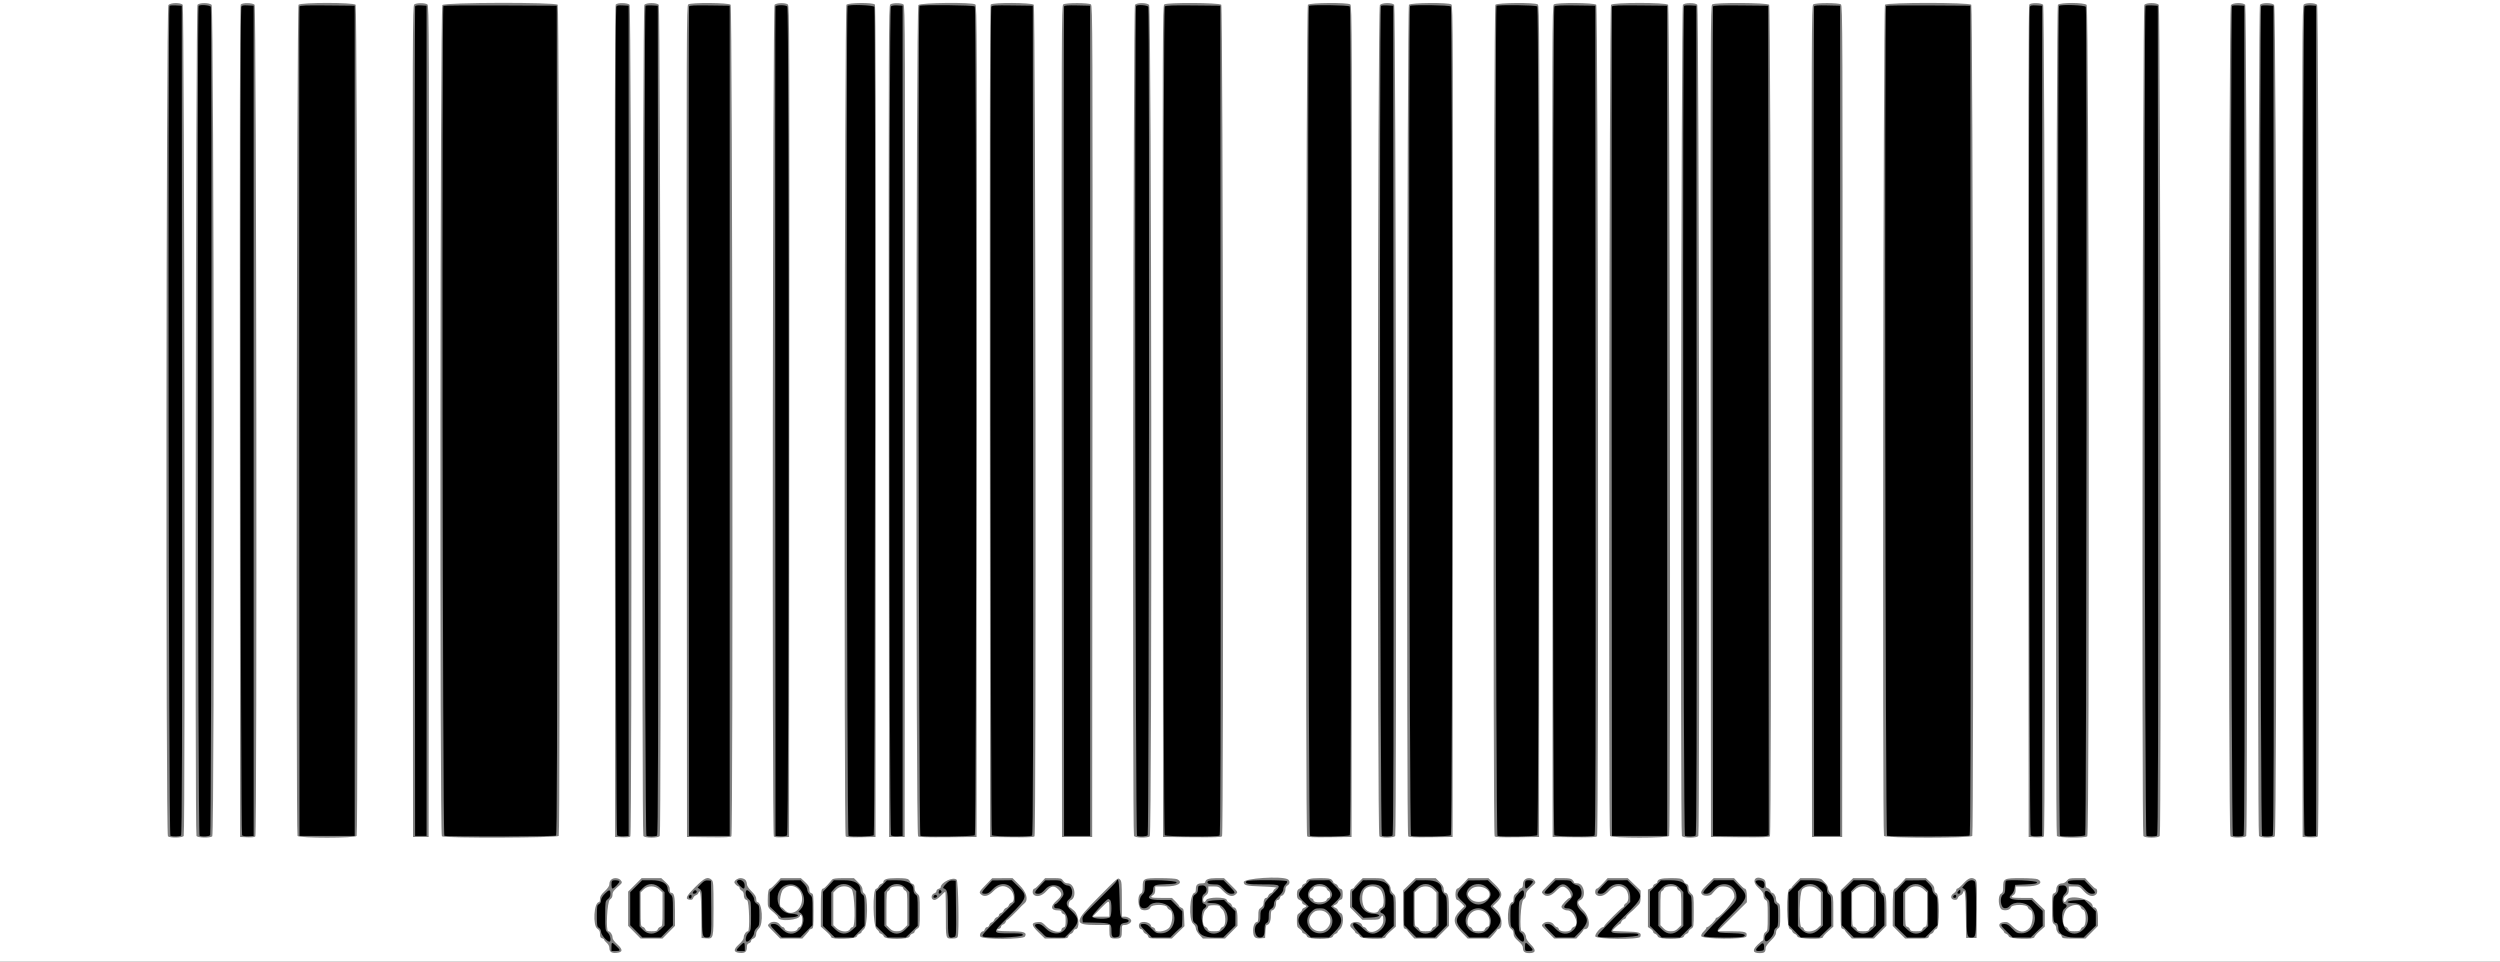 <svg id="svg" version="1.1" xmlns="http://www.w3.org/2000/svg" xmlns:xlink="http://www.w3.org/1999/xlink" width="400" height="153.846" viewBox="0, 0, 400,153.846">
   <rect x="0" y="0" width="400" height="153.846" fill="#808080" stroke="none"/>
   <g id="svgg">
      <path id="path0" d="M0.000 76.917 L 0.000 153.833 200.000 153.833 L 400.000 153.833 400.000 76.917 L 400.000 0.000 200.000 0.000 L 0.000 0.000 0.000 76.917 M29.238 0.762 C 29.505 1.029,29.665 133.043,29.399 133.736 C 29.273 134.064,27.183 134.117,26.867 133.800 C 26.508 133.441,26.583 1.202,26.942 0.805 C 27.304 0.406,28.853 0.377,29.238 0.762 M33.862 0.776 C 34.246 1.124,34.351 133.416,33.967 133.800 C 33.650 134.117,31.560 134.064,31.434 133.736 C 31.168 133.043,31.328 1.029,31.595 0.762 C 31.958 0.399,33.456 0.408,33.862 0.776 M40.738 0.762 C 41.029 1.053,41.148 133.342,40.858 133.800 C 40.761 133.952,40.377 134.002,39.568 133.967 L 38.417 133.917 38.375 67.434 C 38.344 18.424,38.382 0.892,38.520 0.726 C 38.790 0.401,40.404 0.427,40.738 0.762 M56.905 0.762 C 57.172 1.029,57.332 133.043,57.066 133.736 C 56.912 134.136,47.755 134.136,47.601 133.736 C 47.335 133.043,47.495 1.029,47.762 0.762 C 48.155 0.369,56.512 0.369,56.905 0.762 M68.386 0.708 C 68.651 0.904,68.666 5.042,68.626 67.417 L 68.583 133.917 67.333 133.917 L 66.083 133.917 66.041 67.417 C 66.001 5.042,66.016 0.904,66.281 0.708 C 66.646 0.439,68.020 0.439,68.386 0.708 M89.238 0.762 C 89.505 1.029,89.665 133.043,89.399 133.736 C 89.266 134.083,71.045 134.145,70.700 133.800 C 70.341 133.441,70.417 1.202,70.776 0.805 C 71.171 0.369,88.804 0.328,89.238 0.762 M100.738 0.762 C 101.029 1.053,101.148 133.342,100.858 133.800 C 100.761 133.952,100.377 134.002,99.568 133.967 L 98.417 133.917 98.375 67.434 C 98.344 18.424,98.382 0.892,98.520 0.726 C 98.790 0.401,100.404 0.427,100.738 0.762 M105.405 0.762 C 105.672 1.029,105.832 133.043,105.566 133.736 C 105.418 134.120,103.082 134.120,102.934 133.736 C 102.668 133.043,102.828 1.029,103.095 0.762 C 103.453 0.404,105.047 0.404,105.405 0.762 M116.905 0.762 C 117.194 1.051,117.315 133.341,117.027 133.795 C 116.924 133.958,116.084 133.996,113.405 133.962 L 109.917 133.917 109.874 67.417 C 109.834 5.042,109.849 0.904,110.114 0.708 C 110.574 0.370,116.560 0.417,116.905 0.762 M126.052 0.708 C 126.318 0.904,126.333 5.042,126.293 67.417 L 126.250 133.917 125.098 133.967 C 124.290 134.002,123.906 133.952,123.809 133.800 C 123.519 133.342,123.638 1.053,123.929 0.762 C 124.248 0.443,125.644 0.408,126.052 0.708 M139.980 0.726 C 140.118 0.892,140.156 18.424,140.125 67.434 L 140.083 133.917 137.763 133.963 C 136.018 133.998,135.409 133.957,135.307 133.797 C 135.018 133.341,135.139 1.051,135.429 0.762 C 135.784 0.407,139.689 0.376,139.980 0.726 M144.552 0.708 C 144.818 0.904,144.833 5.042,144.793 67.417 L 144.750 133.917 143.500 133.917 L 142.250 133.917 142.207 67.417 C 142.167 5.042,142.182 0.904,142.448 0.708 C 142.813 0.439,144.187 0.439,144.552 0.708 M156.052 0.708 C 156.318 0.904,156.333 5.042,156.293 67.417 L 156.250 133.917 151.687 133.961 C 148.460 133.992,147.057 133.950,146.895 133.816 C 146.511 133.497,146.558 1.230,146.942 0.805 C 147.293 0.418,155.540 0.331,156.052 0.708 M165.405 0.762 C 165.694 1.051,165.815 133.341,165.527 133.795 C 165.424 133.958,164.584 133.996,161.905 133.962 L 158.417 133.917 158.375 67.434 C 158.344 18.424,158.382 0.892,158.520 0.726 C 158.817 0.368,165.044 0.401,165.405 0.762 M174.552 0.708 C 174.818 0.904,174.833 5.042,174.793 67.417 L 174.750 133.917 172.333 133.917 L 169.917 133.917 169.874 67.417 C 169.834 5.042,169.849 0.904,170.114 0.708 C 170.504 0.421,174.163 0.421,174.552 0.708 M183.862 0.776 C 184.246 1.124,184.351 133.416,183.967 133.800 C 183.650 134.117,181.560 134.064,181.434 133.736 C 181.168 133.043,181.328 1.029,181.595 0.762 C 181.958 0.399,183.456 0.408,183.862 0.776 M195.405 0.762 C 195.693 1.051,195.816 133.341,195.528 133.794 C 195.424 133.958,194.352 133.995,190.739 133.961 L 186.083 133.917 186.041 67.417 C 186.001 5.042,186.016 0.904,186.281 0.708 C 186.746 0.365,195.057 0.414,195.405 0.762 M216.052 0.708 C 216.318 0.904,216.333 5.042,216.293 67.417 L 216.250 133.917 212.762 133.962 C 210.083 133.996,209.243 133.958,209.140 133.795 C 208.851 133.341,208.973 1.051,209.262 0.762 C 209.607 0.417,215.593 0.370,216.052 0.708 M223.071 0.762 C 223.339 1.029,223.498 133.043,223.232 133.736 C 223.106 134.064,221.017 134.117,220.700 133.800 C 220.341 133.441,220.417 1.202,220.776 0.805 C 221.137 0.406,222.686 0.377,223.071 0.762 M232.219 0.708 C 232.484 0.904,232.499 5.042,232.459 67.417 L 232.417 133.917 228.929 133.962 C 226.250 133.996,225.409 133.958,225.306 133.795 C 225.018 133.341,225.140 1.051,225.429 0.762 C 225.774 0.417,231.759 0.370,232.219 0.708 M246.052 0.708 C 246.318 0.904,246.333 5.042,246.293 67.417 L 246.250 133.917 242.762 133.962 C 240.083 133.996,239.243 133.958,239.140 133.795 C 238.851 133.341,238.973 1.051,239.262 0.762 C 239.607 0.417,245.593 0.370,246.052 0.708 M255.405 0.762 C 255.694 1.051,255.815 133.341,255.527 133.795 C 255.424 133.958,254.584 133.996,251.905 133.962 L 248.417 133.917 248.374 67.417 C 248.334 5.042,248.349 0.904,248.614 0.708 C 249.074 0.370,255.060 0.417,255.405 0.762 M266.905 0.762 C 267.172 1.029,267.332 133.043,267.066 133.736 C 266.912 134.136,257.755 134.136,257.601 133.736 C 257.335 133.043,257.495 1.029,257.762 0.762 C 258.155 0.369,266.512 0.369,266.905 0.762 M271.571 0.762 C 271.839 1.029,271.998 133.043,271.732 133.736 C 271.585 134.120,269.249 134.120,269.101 133.736 C 268.835 133.043,268.995 1.029,269.262 0.762 C 269.435 0.589,269.827 0.500,270.417 0.500 C 271.006 0.500,271.399 0.589,271.571 0.762 M283.071 0.762 C 283.360 1.051,283.482 133.341,283.194 133.794 C 283.090 133.958,282.018 133.995,278.405 133.961 L 273.750 133.917 273.707 67.417 C 273.667 5.042,273.682 0.904,273.948 0.708 C 274.413 0.365,282.724 0.414,283.071 0.762 M294.552 0.708 C 294.818 0.904,294.833 5.042,294.793 67.417 L 294.750 133.917 292.333 133.917 L 289.917 133.917 289.874 67.417 C 289.834 5.042,289.849 0.904,290.114 0.708 C 290.504 0.421,294.163 0.421,294.552 0.708 M315.405 0.762 C 315.672 1.029,315.832 133.043,315.566 133.736 C 315.411 134.138,301.589 134.138,301.434 133.736 C 301.168 133.043,301.328 1.029,301.595 0.762 C 301.992 0.366,315.008 0.366,315.405 0.762 M326.905 0.762 C 327.196 1.053,327.314 133.342,327.024 133.800 C 326.928 133.952,326.544 134.002,325.735 133.967 L 324.583 133.917 324.541 67.434 C 324.511 18.424,324.549 0.892,324.687 0.726 C 324.956 0.401,326.570 0.427,326.905 0.762 M333.862 0.776 C 334.246 1.124,334.351 133.416,333.967 133.800 C 333.634 134.133,329.231 134.075,329.101 133.736 C 328.835 133.043,328.995 1.029,329.262 0.762 C 329.654 0.370,333.426 0.381,333.862 0.776 M345.405 0.762 C 345.672 1.029,345.832 133.043,345.566 133.736 C 345.418 134.120,343.082 134.120,342.934 133.736 C 342.668 133.043,342.828 1.029,343.095 0.762 C 343.453 0.404,345.047 0.404,345.405 0.762 M359.238 0.762 C 359.505 1.029,359.665 133.043,359.399 133.736 C 359.273 134.064,357.183 134.117,356.867 133.800 C 356.508 133.441,356.583 1.202,356.942 0.805 C 357.304 0.406,358.853 0.377,359.238 0.762 M363.862 0.776 C 364.246 1.124,364.351 133.416,363.967 133.800 C 363.650 134.117,361.560 134.064,361.434 133.736 C 361.168 133.043,361.328 1.029,361.595 0.762 C 361.958 0.399,363.456 0.408,363.862 0.776 M370.738 0.762 C 371.029 1.053,371.148 133.342,370.858 133.800 C 370.761 133.952,370.377 134.002,369.568 133.967 L 368.417 133.917 368.374 67.417 C 368.334 5.042,368.349 0.904,368.614 0.708 C 369.022 0.408,370.419 0.443,370.738 0.762 M99.238 140.762 C 99.565 141.089,99.568 141.262,99.250 141.535 C 98.201 142.438,98.000 142.700,98.000 143.164 C 98.000 143.508,97.873 143.742,97.583 143.932 C 97.148 144.217,96.901 149.000,97.321 149.000 C 97.623 149.000,98.000 149.530,98.000 149.955 C 98.000 150.256,98.238 150.605,98.790 151.111 C 99.715 151.961,99.656 152.380,98.596 152.469 C 97.849 152.532,97.500 152.280,97.500 151.676 C 97.500 151.405,97.335 151.084,97.083 150.864 C 96.854 150.665,96.667 150.435,96.667 150.354 C 96.667 150.272,96.517 150.166,96.333 150.118 C 96.081 150.052,96.000 149.891,96.000 149.451 C 96.000 149.017,95.896 148.803,95.583 148.599 C 94.796 148.083,95.026 144.333,95.845 144.333 C 95.930 144.333,96.000 144.101,96.000 143.817 C 96.000 143.421,96.175 143.135,96.750 142.592 C 97.262 142.108,97.500 141.747,97.500 141.454 C 97.500 140.889,97.908 140.500,98.500 140.500 C 98.762 140.500,99.094 140.618,99.238 140.762 M106.486 141.135 C 107.008 141.621,107.167 141.894,107.167 142.301 C 107.167 142.594,107.236 142.833,107.321 142.833 C 107.878 142.833,108.000 143.356,108.000 145.747 L 108.000 148.138 107.001 149.152 L 106.002 150.167 104.250 150.167 L 102.498 150.167 101.499 149.152 L 100.500 148.138 100.500 145.399 L 100.500 142.660 101.580 141.580 L 102.660 140.500 104.233 140.500 L 105.805 140.500 106.486 141.135 M113.862 140.776 C 114.142 141.029,114.167 141.397,114.167 145.327 C 114.167 150.226,114.168 150.220,112.994 150.136 L 112.250 150.083 112.205 146.375 C 112.164 142.946,112.046 142.086,111.729 142.910 C 111.678 143.044,111.497 143.198,111.326 143.252 C 111.156 143.306,110.969 143.501,110.911 143.685 C 110.833 143.929,110.686 144.006,110.362 143.968 C 109.549 143.874,109.747 143.412,111.238 141.924 C 112.751 140.415,113.231 140.205,113.862 140.776 M119.238 140.762 C 119.382 140.906,119.500 141.212,119.500 141.442 C 119.500 141.715,119.760 142.120,120.250 142.610 C 120.797 143.156,121.000 143.492,121.000 143.846 C 121.000 144.114,121.070 144.333,121.155 144.333 C 121.973 144.333,122.190 147.852,121.417 148.569 C 121.188 148.781,120.999 149.134,120.997 149.352 C 120.994 149.834,120.845 150.072,120.458 150.215 C 120.298 150.274,120.167 150.433,120.167 150.567 C 120.167 150.701,120.017 150.858,119.833 150.917 C 119.588 150.994,119.500 151.169,119.500 151.574 C 119.500 152.277,119.184 152.535,118.404 152.469 C 117.344 152.380,117.285 151.961,118.210 151.111 C 118.762 150.605,119.000 150.256,119.000 149.955 C 119.000 149.530,119.377 149.000,119.679 149.000 C 120.001 149.000,119.867 144.169,119.542 144.049 C 119.144 143.902,119.006 143.666,119.003 143.131 C 119.001 142.851,118.873 142.610,118.667 142.500 C 118.483 142.402,118.333 142.212,118.333 142.077 C 118.333 141.943,118.264 141.833,118.179 141.833 C 117.984 141.833,117.500 141.358,117.500 141.167 C 117.500 140.863,118.045 140.500,118.500 140.500 C 118.762 140.500,119.094 140.618,119.238 140.762 M128.819 141.135 C 129.335 141.616,129.500 141.896,129.500 142.290 C 129.500 142.664,129.594 142.841,129.833 142.917 C 130.149 143.017,130.167 143.169,130.167 145.777 C 130.167 148.391,130.150 148.536,129.833 148.618 C 129.650 148.666,129.500 148.757,129.500 148.820 C 129.500 148.883,129.246 149.212,128.936 149.551 L 128.372 150.167 126.601 150.167 L 124.831 150.167 123.832 149.152 C 122.695 147.997,122.752 148.105,123.095 147.762 C 123.518 147.339,124.443 147.425,124.765 147.917 C 124.915 148.146,125.137 148.333,125.258 148.333 C 125.379 148.333,125.525 148.483,125.583 148.667 C 125.736 149.147,127.426 149.163,127.578 148.685 C 127.633 148.511,127.825 148.331,128.006 148.284 C 128.367 148.189,128.502 146.624,128.167 146.417 C 128.075 146.360,128.000 146.388,128.000 146.478 C 128.000 147.245,124.511 147.539,124.496 146.774 C 124.494 146.669,124.224 146.358,123.896 146.083 C 122.823 145.184,122.833 145.204,122.836 144.030 C 122.838 142.746,122.959 142.169,123.228 142.161 C 123.332 142.158,123.754 141.783,124.166 141.328 L 124.915 140.500 126.527 140.500 L 128.139 140.500 128.819 141.135 M137.314 141.186 C 137.796 141.669,138.000 142.013,138.000 142.347 C 138.000 142.651,138.120 142.886,138.333 143.000 C 138.909 143.308,138.838 148.125,138.250 148.636 C 138.021 148.835,137.833 149.068,137.833 149.154 C 137.833 149.240,137.687 149.357,137.509 149.414 C 137.330 149.471,137.137 149.663,137.081 149.842 C 136.952 150.248,133.000 150.355,133.000 149.952 C 133.000 149.835,132.625 149.406,132.167 149.000 L 131.333 148.262 131.333 145.478 C 131.333 142.641,131.389 142.169,131.726 142.163 C 131.831 142.161,132.142 141.891,132.417 141.563 C 132.692 141.235,133.016 140.861,133.137 140.733 C 133.297 140.564,133.807 140.500,134.992 140.500 L 136.627 140.500 137.314 141.186 M145.405 140.762 C 145.549 140.906,145.667 141.088,145.667 141.167 C 145.667 141.246,145.817 141.358,146.000 141.417 C 146.243 141.494,146.333 141.669,146.333 142.065 C 146.333 142.435,146.465 142.721,146.750 142.969 C 147.160 143.325,147.167 143.372,147.167 145.828 C 147.167 148.308,147.164 148.328,146.750 148.599 C 146.521 148.749,146.333 148.967,146.333 149.083 C 146.333 149.199,146.178 149.335,145.988 149.385 C 145.797 149.435,145.601 149.631,145.552 149.821 C 145.416 150.338,141.583 150.358,141.419 149.842 C 141.363 149.663,141.170 149.471,140.991 149.414 C 140.813 149.357,140.667 149.240,140.667 149.154 C 140.667 149.068,140.479 148.835,140.250 148.636 C 139.664 148.126,139.584 142.367,140.161 142.216 C 140.341 142.169,140.533 141.993,140.586 141.824 C 140.640 141.655,140.830 141.471,141.009 141.414 C 141.187 141.357,141.333 141.246,141.333 141.167 C 141.333 140.673,141.895 140.500,143.500 140.500 C 144.771 140.500,145.202 140.559,145.405 140.762 M153.071 140.762 C 153.340 141.030,153.484 149.246,153.232 149.903 C 153.159 150.093,152.907 150.167,152.333 150.167 C 151.299 150.167,151.333 150.305,151.333 146.153 C 151.333 144.236,151.296 142.667,151.250 142.667 C 151.204 142.667,150.875 142.967,150.519 143.333 C 150.163 143.700,149.722 144.000,149.537 144.000 C 148.911 144.000,148.893 143.109,149.515 142.912 C 149.690 142.856,149.833 142.696,149.833 142.556 C 149.833 142.417,149.983 142.263,150.167 142.215 C 150.350 142.167,150.500 142.070,150.500 142.000 C 150.500 141.182,152.519 140.210,153.071 140.762 M163.086 141.580 C 164.254 142.748,164.593 143.965,163.909 144.535 C 163.767 144.653,163.561 144.846,163.450 144.963 C 162.349 146.136,161.280 147.167,161.165 147.167 C 161.086 147.167,160.976 147.313,160.919 147.491 C 160.863 147.670,160.670 147.863,160.491 147.919 C 160.313 147.976,160.167 148.137,160.167 148.277 C 160.167 148.417,160.017 148.570,159.833 148.618 C 158.973 148.843,159.686 149.000,161.571 149.000 C 163.845 149.000,164.351 149.177,163.994 149.845 C 163.728 150.342,157.106 150.342,156.840 149.845 C 156.668 149.525,156.975 149.000,157.334 149.000 C 157.413 149.000,157.525 148.850,157.583 148.667 C 157.642 148.483,157.804 148.333,157.944 148.333 C 158.083 148.333,158.236 148.186,158.284 148.006 C 158.331 147.825,158.507 147.634,158.676 147.580 C 158.845 147.527,159.028 147.341,159.083 147.167 C 159.139 146.993,159.330 146.804,159.509 146.747 C 159.687 146.691,159.833 146.542,159.833 146.417 C 159.833 146.292,159.979 146.143,160.158 146.086 C 160.337 146.029,160.528 145.841,160.583 145.667 C 160.639 145.493,160.826 145.305,161.000 145.250 C 161.174 145.195,161.361 145.007,161.417 144.833 C 161.472 144.659,161.663 144.471,161.842 144.414 C 162.414 144.232,162.294 142.919,161.649 142.317 C 160.804 141.528,159.865 141.620,158.942 142.583 C 158.160 143.400,157.433 143.575,156.927 143.070 C 156.610 142.753,156.653 142.677,157.827 141.465 L 158.750 140.513 160.378 140.506 L 162.006 140.500 163.086 141.580 M170.099 140.917 C 170.283 141.198,170.524 141.333,170.841 141.333 C 171.959 141.333,172.346 143.660,171.292 144.049 C 170.998 144.157,170.856 145.167,171.134 145.167 C 171.208 145.167,171.545 145.421,171.884 145.731 C 172.671 146.452,172.817 148.667,172.077 148.667 C 171.955 148.667,171.809 148.813,171.753 148.991 C 171.696 149.170,171.507 149.361,171.333 149.417 C 171.159 149.472,170.971 149.663,170.914 149.842 C 170.820 150.138,170.649 150.167,168.993 150.167 L 167.175 150.167 166.139 149.153 C 164.965 148.004,164.951 147.625,166.076 147.531 C 166.632 147.484,166.784 147.563,167.432 148.239 C 168.229 149.071,169.833 149.402,169.833 148.734 C 169.833 148.588,169.983 148.430,170.167 148.382 C 170.452 148.307,170.500 148.154,170.500 147.325 C 170.500 146.502,170.450 146.340,170.167 146.250 C 169.983 146.192,169.833 146.037,169.833 145.905 C 169.833 145.753,169.658 145.667,169.347 145.667 C 168.090 145.667,167.986 145.046,169.082 144.078 C 169.960 143.303,170.008 142.982,169.346 142.321 C 168.658 141.632,168.209 141.694,167.422 142.585 C 166.710 143.391,165.777 143.618,165.340 143.091 C 165.118 142.824,165.254 142.167,165.532 142.167 C 165.629 142.167,166.049 141.792,166.464 141.333 L 167.220 140.500 168.523 140.500 C 169.729 140.500,169.846 140.531,170.099 140.917 M179.238 140.762 C 179.456 140.979,179.500 141.503,179.500 143.845 L 179.500 146.667 179.988 146.667 C 180.453 146.667,181.000 147.027,181.000 147.333 C 181.000 147.639,180.453 148.000,179.988 148.000 C 179.515 148.000,179.500 148.024,179.500 148.820 C 179.500 150.056,179.418 150.167,178.500 150.167 C 177.582 150.167,177.500 150.056,177.500 148.820 L 177.500 148.000 175.429 148.000 C 171.751 148.000,171.788 147.549,175.792 143.507 C 178.999 140.269,178.858 140.382,179.238 140.762 M188.344 140.673 C 189.428 141.252,188.468 141.833,186.428 141.833 L 184.833 141.833 184.833 142.415 C 184.833 142.817,184.730 143.062,184.500 143.205 C 183.898 143.581,184.145 143.667,185.839 143.667 L 187.511 143.667 188.089 144.244 C 188.407 144.562,188.667 144.882,188.667 144.955 C 188.667 145.028,188.835 145.162,189.042 145.252 C 189.381 145.401,189.421 145.549,189.465 146.802 L 189.514 148.188 188.503 149.177 L 187.492 150.167 185.647 150.167 C 183.953 150.167,183.795 150.140,183.716 149.839 C 183.669 149.659,183.493 149.467,183.324 149.414 C 183.155 149.360,182.971 149.170,182.914 148.991 C 182.857 148.813,182.708 148.667,182.583 148.667 C 182.265 148.667,182.098 148.033,182.340 147.742 C 182.740 147.260,184.167 147.586,184.167 148.159 C 184.167 148.234,184.317 148.334,184.500 148.382 C 184.683 148.430,184.833 148.588,184.833 148.734 C 184.833 149.244,186.370 149.088,186.982 148.516 C 187.643 147.899,187.782 145.779,187.175 145.586 C 186.997 145.529,186.804 145.337,186.747 145.158 C 186.590 144.662,184.241 144.670,184.083 145.166 C 183.954 145.574,183.271 145.767,182.685 145.562 C 182.079 145.350,181.925 143.308,182.493 143.004 C 182.771 142.855,182.833 142.658,182.833 141.923 C 182.833 140.548,182.929 140.500,185.690 140.500 C 186.979 140.500,188.166 140.577,188.344 140.673 M196.920 141.580 C 198.134 142.795,198.092 142.718,197.738 143.071 C 197.234 143.576,196.506 143.399,195.724 142.583 C 195.060 141.890,194.943 141.833,194.169 141.833 L 193.333 141.833 193.333 142.413 C 193.333 142.847,193.229 143.061,192.917 143.265 C 192.665 143.430,192.500 143.696,192.500 143.936 C 192.500 144.420,192.757 144.453,193.000 144.000 C 193.269 143.498,196.152 143.493,196.284 143.994 C 196.331 144.175,196.507 144.366,196.676 144.420 C 196.845 144.473,197.029 144.663,197.086 144.842 C 197.143 145.021,197.254 145.167,197.333 145.167 C 197.782 145.167,198.000 145.737,198.000 146.914 L 198.000 148.138 197.001 149.152 L 196.002 150.167 194.232 150.167 L 192.462 150.167 191.897 149.551 C 191.583 149.207,191.333 148.757,191.333 148.533 C 191.333 148.303,191.155 147.991,190.917 147.804 C 190.121 147.177,190.349 142.833,191.179 142.833 C 191.264 142.833,191.333 142.586,191.333 142.283 C 191.333 141.588,191.588 141.333,192.283 141.333 C 192.586 141.333,192.833 141.264,192.833 141.179 C 192.833 140.715,193.394 140.500,194.598 140.500 L 195.840 140.500 196.920 141.580 M206.011 140.673 C 206.430 140.897,206.424 141.440,206.000 141.667 C 205.785 141.782,205.667 142.016,205.667 142.327 C 205.667 142.782,205.306 143.333,205.008 143.333 C 204.933 143.333,204.833 143.483,204.785 143.667 C 204.737 143.850,204.578 144.000,204.432 144.000 C 204.241 144.000,204.167 144.160,204.167 144.571 C 204.167 145.114,203.824 145.667,203.488 145.667 C 203.403 145.667,203.333 146.074,203.333 146.571 C 203.333 147.431,203.066 148.000,202.663 148.000 C 202.582 148.000,202.494 148.469,202.466 149.042 L 202.417 150.083 201.673 150.136 C 200.750 150.202,200.500 149.920,200.500 148.813 C 200.500 148.063,200.791 147.500,201.179 147.500 C 201.264 147.500,201.333 147.052,201.333 146.504 C 201.333 145.625,201.382 145.475,201.750 145.235 C 201.995 145.074,202.167 144.803,202.167 144.578 C 202.167 144.028,202.334 143.667,202.590 143.667 C 202.711 143.667,202.857 143.521,202.914 143.342 C 202.971 143.163,203.159 142.972,203.333 142.917 C 203.507 142.861,203.693 142.678,203.747 142.509 C 203.801 142.341,204.011 142.143,204.214 142.069 C 204.442 141.987,203.574 141.900,201.952 141.843 C 199.362 141.751,199.015 141.668,199.003 141.137 C 198.989 140.527,204.995 140.129,206.011 140.673 M213.071 140.762 C 213.215 140.906,213.333 141.088,213.333 141.167 C 213.333 141.246,213.479 141.357,213.658 141.414 C 213.837 141.471,214.027 141.655,214.080 141.824 C 214.134 141.993,214.325 142.169,214.506 142.216 C 214.773 142.286,214.833 142.447,214.833 143.083 C 214.833 143.720,214.773 143.880,214.506 143.950 C 214.325 143.997,214.134 144.174,214.080 144.343 C 214.027 144.512,213.837 144.696,213.658 144.753 C 213.479 144.809,213.333 144.921,213.333 145.000 C 213.333 145.079,213.479 145.191,213.658 145.247 C 213.837 145.304,214.028 145.493,214.083 145.667 C 214.139 145.841,214.330 146.029,214.509 146.086 C 215.047 146.257,214.979 148.146,214.417 148.636 C 214.188 148.835,214.000 149.068,214.000 149.154 C 214.000 149.240,213.854 149.357,213.675 149.414 C 213.497 149.471,213.304 149.663,213.247 149.842 C 213.084 150.358,209.250 150.338,209.115 149.821 C 209.065 149.631,208.869 149.435,208.679 149.385 C 208.489 149.335,208.333 149.199,208.333 149.083 C 208.333 148.967,208.146 148.749,207.917 148.599 C 207.549 148.358,207.500 148.208,207.500 147.333 C 207.500 146.459,207.549 146.309,207.917 146.068 C 208.146 145.918,208.333 145.696,208.333 145.575 C 208.333 145.455,208.483 145.308,208.667 145.250 C 208.850 145.192,209.000 145.079,209.000 145.000 C 209.000 144.921,208.850 144.808,208.667 144.750 C 208.483 144.692,208.333 144.534,208.333 144.400 C 208.333 144.266,208.202 144.108,208.042 144.049 C 207.636 143.899,207.505 143.664,207.505 143.083 C 207.505 142.503,207.636 142.268,208.042 142.118 C 208.202 142.059,208.333 141.901,208.333 141.766 C 208.333 141.632,208.483 141.475,208.667 141.417 C 208.850 141.358,209.000 141.246,209.000 141.167 C 209.000 140.673,209.562 140.500,211.167 140.500 C 212.438 140.500,212.869 140.559,213.071 140.762 M221.535 140.762 C 221.653 140.905,221.919 141.181,222.125 141.375 C 222.331 141.568,222.500 141.925,222.500 142.167 C 222.500 142.428,222.669 142.753,222.917 142.969 C 223.326 143.325,223.333 143.374,223.333 145.796 L 223.333 148.262 222.500 149.000 C 222.042 149.406,221.667 149.835,221.667 149.952 C 221.667 150.355,217.715 150.248,217.586 149.842 C 217.529 149.663,217.337 149.471,217.158 149.414 C 216.979 149.357,216.833 149.244,216.833 149.162 C 216.833 149.080,216.628 148.823,216.376 148.590 C 216.005 148.246,215.954 148.111,216.102 147.875 C 216.448 147.321,217.730 147.410,217.917 148.000 C 217.975 148.184,218.127 148.333,218.255 148.333 C 218.383 148.333,218.569 148.483,218.667 148.667 C 219.250 149.756,221.333 148.662,221.333 147.266 C 221.333 146.437,221.199 146.310,220.872 146.833 C 220.692 147.122,220.483 147.167,219.315 147.167 L 217.965 147.167 216.983 146.162 L 216.000 145.158 216.000 143.730 C 216.000 142.442,216.033 142.294,216.333 142.215 C 216.517 142.167,216.667 142.070,216.667 142.000 C 216.667 141.930,216.975 141.564,217.353 141.186 L 218.039 140.500 219.680 140.500 C 220.968 140.500,221.366 140.556,221.535 140.762 M230.353 141.147 C 230.828 141.622,231.000 141.932,231.000 142.314 C 231.000 142.600,231.070 142.833,231.155 142.833 C 231.712 142.833,231.833 143.356,231.833 145.747 L 231.833 148.138 230.834 149.152 L 229.836 150.167 228.065 150.167 L 226.295 150.167 225.731 149.551 C 225.421 149.212,225.167 148.883,225.167 148.820 C 225.167 148.757,225.017 148.666,224.833 148.618 C 224.515 148.535,224.500 148.391,224.500 145.498 L 224.500 142.465 225.504 141.483 L 226.508 140.500 228.107 140.500 L 229.706 140.500 230.353 141.147 M239.162 141.483 C 240.459 142.751,240.530 143.353,239.500 144.353 L 238.833 145.000 239.500 145.647 C 240.307 146.431,240.532 148.436,239.833 148.618 C 239.650 148.666,239.500 148.757,239.500 148.820 C 239.500 148.883,239.246 149.212,238.936 149.551 L 238.372 150.167 236.601 150.167 L 234.831 150.167 233.832 149.152 C 232.479 147.778,232.414 146.927,233.570 145.755 L 234.307 145.007 233.837 144.504 C 233.578 144.227,233.289 144.000,233.194 144.000 C 232.756 144.000,232.777 142.173,233.216 142.161 C 233.326 142.158,233.754 141.783,234.166 141.328 L 234.915 140.500 236.537 140.500 L 238.158 140.500 239.162 141.483 M245.405 140.762 C 245.732 141.089,245.734 141.262,245.417 141.535 C 244.368 142.438,244.167 142.700,244.167 143.164 C 244.167 143.508,244.040 143.742,243.750 143.932 C 243.315 144.217,243.067 149.000,243.488 149.000 C 243.786 149.000,244.167 149.528,244.167 149.942 C 244.167 150.215,244.426 150.619,244.916 151.109 C 245.828 152.021,245.752 152.500,244.694 152.500 C 243.955 152.500,243.667 152.264,243.667 151.660 C 243.667 151.348,243.451 151.032,242.921 150.569 C 242.340 150.060,242.175 149.802,242.171 149.394 C 242.168 149.024,242.045 148.792,241.750 148.599 C 240.963 148.083,241.193 144.333,242.012 144.333 C 242.097 144.333,242.167 144.079,242.167 143.769 C 242.167 143.351,242.275 143.134,242.583 142.932 C 242.813 142.782,243.000 142.557,243.000 142.432 C 243.000 142.308,243.150 142.166,243.333 142.118 C 243.574 142.055,243.667 141.891,243.667 141.528 C 243.667 140.895,244.051 140.500,244.667 140.500 C 244.929 140.500,245.261 140.618,245.405 140.762 M251.571 140.762 C 251.715 140.906,251.833 141.093,251.833 141.179 C 251.833 141.264,252.081 141.333,252.383 141.333 C 253.501 141.333,253.851 143.658,252.792 144.049 C 252.278 144.238,252.473 144.820,253.333 145.667 C 254.381 146.698,254.541 148.667,253.577 148.667 C 253.443 148.667,253.333 148.727,253.333 148.801 C 253.333 148.875,253.079 149.212,252.769 149.551 L 252.205 150.167 250.435 150.167 L 248.664 150.167 247.666 149.152 C 246.528 147.997,246.585 148.105,246.929 147.762 C 247.351 147.339,248.277 147.425,248.599 147.917 C 248.749 148.146,248.970 148.333,249.091 148.333 C 249.212 148.333,249.358 148.483,249.417 148.667 C 249.569 149.147,251.259 149.163,251.411 148.685 C 251.466 148.511,251.659 148.331,251.839 148.284 C 252.781 148.037,251.844 145.667,250.805 145.667 C 250.332 145.667,249.833 145.361,249.833 145.072 C 249.833 144.791,250.895 143.667,251.161 143.667 C 251.524 143.667,251.320 142.795,250.846 142.321 C 250.176 141.651,249.784 141.705,248.942 142.583 C 248.161 143.399,247.433 143.576,246.929 143.071 C 246.575 142.718,246.532 142.795,247.747 141.580 L 248.827 140.500 250.068 140.500 C 250.974 140.500,251.380 140.571,251.571 140.762 M261.467 141.495 L 262.500 142.490 262.500 143.465 C 262.500 144.261,262.431 144.505,262.125 144.792 C 261.919 144.985,261.665 145.243,261.560 145.363 C 261.456 145.484,261.101 145.808,260.772 146.083 C 260.443 146.358,260.172 146.672,260.170 146.780 C 260.168 146.889,260.021 147.024,259.842 147.081 C 259.663 147.137,259.471 147.330,259.414 147.509 C 259.357 147.687,259.252 147.833,259.180 147.833 C 259.040 147.833,258.000 148.785,258.000 148.913 C 258.000 148.955,258.948 149.011,260.107 149.037 C 262.319 149.086,262.704 149.227,262.448 149.894 C 262.267 150.368,255.398 150.300,255.247 149.823 C 255.136 149.474,256.090 148.333,256.492 148.333 C 256.588 148.333,256.667 148.268,256.667 148.188 C 256.667 147.992,259.483 145.167,259.679 145.167 C 259.764 145.167,259.833 145.057,259.833 144.923 C 259.833 144.788,259.983 144.598,260.167 144.500 C 260.694 144.218,260.637 142.819,260.076 142.258 C 259.331 141.513,258.251 141.646,257.422 142.585 C 256.710 143.391,255.777 143.618,255.340 143.091 C 255.118 142.824,255.254 142.167,255.532 142.167 C 255.629 142.167,256.049 141.792,256.464 141.333 L 257.220 140.500 258.828 140.500 L 260.435 140.500 261.467 141.495 M269.238 140.762 C 269.382 140.906,269.500 141.088,269.500 141.167 C 269.500 141.246,269.650 141.358,269.833 141.417 C 270.077 141.494,270.167 141.669,270.167 142.065 C 270.167 142.435,270.299 142.721,270.583 142.969 C 270.993 143.325,271.000 143.372,271.000 145.828 C 271.000 148.308,270.997 148.328,270.583 148.599 C 270.354 148.749,270.167 148.970,270.167 149.091 C 270.167 149.212,270.021 149.357,269.842 149.414 C 269.663 149.471,269.471 149.663,269.414 149.842 C 269.256 150.340,265.411 150.340,265.253 149.842 C 265.196 149.663,265.003 149.471,264.825 149.414 C 264.646 149.357,264.500 149.212,264.500 149.091 C 264.500 148.970,264.313 148.749,264.083 148.599 L 263.667 148.326 263.667 145.325 L 263.667 142.325 264.083 142.167 C 264.313 142.080,264.500 141.899,264.500 141.765 C 264.500 141.632,264.650 141.475,264.833 141.417 C 265.017 141.358,265.167 141.246,265.167 141.167 C 265.167 140.673,265.728 140.500,267.333 140.500 C 268.605 140.500,269.035 140.559,269.238 140.762 M278.202 141.333 C 278.618 141.792,279.035 142.167,279.128 142.167 C 279.382 142.167,279.500 142.598,279.500 143.526 L 279.500 144.359 277.154 146.679 L 274.808 149.000 276.967 149.000 C 279.281 149.000,279.642 149.122,279.418 149.829 C 279.256 150.340,272.293 150.284,272.194 149.770 C 272.159 149.589,272.317 149.287,272.567 149.055 C 272.805 148.834,273.000 148.581,273.000 148.493 C 273.000 148.405,273.077 148.333,273.172 148.333 C 273.267 148.333,273.604 148.073,273.922 147.756 C 274.240 147.438,274.500 147.100,274.500 147.006 C 274.500 146.911,274.569 146.833,274.652 146.833 C 275.192 146.833,277.500 144.109,277.500 143.471 C 277.500 142.496,276.798 141.833,275.764 141.833 C 274.995 141.833,274.878 141.910,273.868 143.084 C 273.611 143.383,272.648 143.414,272.367 143.133 C 272.014 142.781,272.145 142.519,273.181 141.499 L 274.196 140.500 275.821 140.500 L 277.446 140.500 278.202 141.333 M282.178 140.673 C 282.404 140.793,282.500 141.022,282.500 141.438 C 282.500 141.888,282.579 142.052,282.828 142.117 C 283.008 142.164,283.201 142.345,283.256 142.518 C 283.311 142.691,283.420 142.833,283.499 142.833 C 283.805 142.833,284.167 143.379,284.167 143.839 C 284.167 144.151,284.285 144.385,284.500 144.500 C 284.802 144.662,284.833 144.849,284.833 146.504 C 284.833 148.150,284.800 148.351,284.500 148.539 C 284.296 148.666,284.167 148.927,284.167 149.213 C 284.167 149.553,283.939 149.903,283.333 150.500 C 282.875 150.951,282.500 151.467,282.500 151.647 C 282.500 152.336,282.321 152.500,281.571 152.500 C 280.442 152.500,280.314 152.059,281.189 151.183 C 281.565 150.807,281.939 150.500,282.020 150.500 C 282.100 150.500,282.167 150.238,282.167 149.918 C 282.167 149.517,282.270 149.272,282.500 149.128 C 282.808 148.936,282.833 148.739,282.833 146.549 C 282.833 144.349,282.809 144.166,282.500 144.000 C 282.278 143.881,282.167 143.651,282.167 143.311 C 282.167 142.910,281.981 142.629,281.296 141.996 C 280.159 140.945,280.823 139.948,282.178 140.673 M291.535 140.762 C 291.653 140.905,291.919 141.181,292.125 141.375 C 292.331 141.568,292.500 141.925,292.500 142.167 C 292.500 142.428,292.669 142.753,292.917 142.969 C 293.326 143.325,293.333 143.374,293.333 145.796 L 293.333 148.262 292.500 149.000 C 292.042 149.406,291.667 149.835,291.667 149.952 C 291.667 150.355,287.715 150.248,287.586 149.842 C 287.529 149.663,287.341 149.472,287.167 149.417 C 286.993 149.361,286.804 149.170,286.747 148.991 C 286.691 148.813,286.545 148.667,286.423 148.667 C 285.843 148.667,285.755 142.366,286.333 142.215 C 286.517 142.167,286.667 142.070,286.667 142.000 C 286.667 141.930,286.975 141.564,287.353 141.186 L 288.039 140.500 289.680 140.500 C 290.968 140.500,291.366 140.556,291.535 140.762 M300.353 141.147 C 300.828 141.622,301.000 141.932,301.000 142.314 C 301.000 142.600,301.070 142.833,301.155 142.833 C 301.712 142.833,301.833 143.356,301.833 145.747 L 301.833 148.138 300.834 149.152 L 299.836 150.167 298.065 150.167 L 296.295 150.167 295.731 149.551 C 295.421 149.212,295.167 148.883,295.167 148.820 C 295.167 148.757,295.017 148.666,294.833 148.618 C 294.515 148.535,294.500 148.391,294.500 145.498 L 294.500 142.465 295.504 141.483 L 296.508 140.500 298.107 140.500 L 299.706 140.500 300.353 141.147 M308.819 141.135 C 309.335 141.616,309.500 141.896,309.500 142.290 C 309.500 142.664,309.594 142.841,309.833 142.917 C 310.346 143.079,310.351 148.483,309.839 148.617 C 309.659 148.664,309.467 148.841,309.414 149.009 C 309.360 149.178,309.178 149.360,309.009 149.414 C 308.841 149.467,308.664 149.659,308.617 149.839 C 308.538 150.140,308.381 150.167,306.676 150.167 L 304.821 150.167 303.827 149.160 L 302.833 148.154 302.836 145.535 C 302.838 142.804,302.912 142.170,303.228 142.161 C 303.332 142.158,303.754 141.783,304.166 141.328 L 304.915 140.500 306.527 140.500 L 308.139 140.500 308.819 141.135 M316.054 140.708 C 316.313 140.897,316.335 141.339,316.294 145.500 L 316.250 150.083 315.417 150.083 L 314.583 150.083 314.538 146.422 C 314.497 143.032,314.363 141.952,314.091 142.808 C 314.032 142.996,313.841 143.195,313.667 143.250 C 313.493 143.305,313.303 143.501,313.244 143.685 C 313.167 143.930,313.019 144.006,312.694 143.968 C 312.078 143.897,312.010 143.308,312.575 142.937 C 312.809 142.784,313.000 142.548,313.000 142.413 C 313.000 142.277,313.094 142.164,313.208 142.161 C 313.323 142.158,313.754 141.783,314.166 141.328 C 314.949 140.462,315.480 140.288,316.054 140.708 M326.011 140.673 C 327.094 141.252,326.135 141.833,324.094 141.833 L 322.500 141.833 322.500 142.415 C 322.500 142.817,322.397 143.062,322.167 143.205 C 321.565 143.581,321.812 143.667,323.496 143.667 L 325.158 143.667 326.162 144.649 L 327.167 145.632 327.167 146.947 L 327.167 148.262 326.333 149.000 C 325.875 149.406,325.500 149.835,325.500 149.952 C 325.500 150.355,321.548 150.248,321.419 149.842 C 321.363 149.663,321.170 149.471,320.991 149.414 C 320.813 149.357,320.667 149.244,320.667 149.162 C 320.667 149.080,320.461 148.823,320.209 148.590 C 319.630 148.052,319.837 147.607,320.703 147.533 C 321.208 147.489,321.395 147.588,322.048 148.241 C 323.017 149.210,323.892 149.300,324.679 148.513 C 325.304 147.889,325.428 145.772,324.851 145.589 C 324.678 145.534,324.497 145.341,324.450 145.161 C 324.320 144.662,321.909 144.666,321.750 145.166 C 321.621 145.574,320.938 145.767,320.352 145.562 C 319.745 145.350,319.592 143.308,320.159 143.004 C 320.435 142.857,320.500 142.657,320.500 141.966 C 320.500 140.569,320.635 140.500,323.370 140.500 C 324.650 140.500,325.833 140.577,326.011 140.673 M334.369 141.333 C 334.785 141.792,335.201 142.167,335.293 142.167 C 335.580 142.167,335.650 142.826,335.390 143.086 C 334.889 143.587,334.126 143.394,333.411 142.585 C 332.786 141.877,332.702 141.836,331.875 141.835 L 331.000 141.833 331.000 142.413 C 331.000 142.847,330.896 143.061,330.583 143.265 C 330.332 143.430,330.167 143.696,330.167 143.936 C 330.167 144.420,330.424 144.453,330.667 144.000 C 331.187 143.028,334.833 143.898,334.833 144.994 C 334.833 145.089,334.903 145.167,334.988 145.167 C 335.450 145.167,335.667 145.727,335.667 146.922 L 335.667 148.154 334.673 149.160 L 333.679 150.167 331.824 150.167 C 330.109 150.167,329.962 150.141,329.882 149.833 C 329.834 149.650,329.734 149.500,329.659 149.500 C 329.370 149.500,329.000 148.955,329.000 148.528 C 329.000 148.261,328.866 147.996,328.667 147.872 C 328.359 147.680,328.333 147.483,328.333 145.343 C 328.333 143.169,328.354 143.016,328.667 142.917 C 328.898 142.843,329.000 142.664,329.000 142.334 C 329.000 141.744,329.389 141.333,329.946 141.333 C 330.198 141.333,330.501 141.165,330.696 140.917 C 330.996 140.536,331.136 140.500,332.319 140.500 L 333.613 140.500 334.369 141.333 M102.958 142.336 L 102.500 142.795 102.500 145.496 C 102.500 148.043,102.519 148.203,102.828 148.284 C 103.008 148.331,103.201 148.511,103.256 148.685 C 103.338 148.942,103.519 149.000,104.250 149.000 C 104.981 149.000,105.162 148.942,105.244 148.685 C 105.299 148.511,105.492 148.331,105.672 148.284 C 105.981 148.203,106.000 148.043,106.000 145.499 L 106.000 142.800 105.482 142.317 C 104.769 141.650,103.634 141.659,102.958 142.336 M125.292 142.331 C 124.814 142.832,124.575 145.167,125.001 145.167 C 125.093 145.167,125.332 145.354,125.531 145.583 C 126.549 146.754,128.333 145.633,128.333 143.822 C 128.333 141.984,126.485 141.077,125.292 142.331 M133.792 142.331 L 133.333 142.812 133.333 145.423 L 133.333 148.033 133.851 148.516 C 134.506 149.128,135.708 149.212,136.000 148.667 C 136.098 148.483,136.288 148.333,136.423 148.333 C 136.929 148.333,136.765 142.780,136.242 142.258 C 135.614 141.629,134.426 141.665,133.792 142.331 M142.422 142.151 C 142.366 142.326,142.211 142.511,142.077 142.563 C 141.877 142.639,141.833 143.139,141.833 145.341 L 141.833 148.026 142.321 148.513 C 142.703 148.895,142.957 149.000,143.500 149.000 C 144.043 149.000,144.297 148.895,144.679 148.513 L 145.167 148.026 145.167 145.352 C 145.167 142.849,145.145 142.667,144.833 142.500 C 144.650 142.402,144.500 142.212,144.500 142.077 C 144.500 141.666,142.554 141.735,142.422 142.151 M210.167 142.077 C 210.167 142.212,210.017 142.402,209.833 142.500 C 209.620 142.614,209.500 142.849,209.500 143.153 C 209.500 143.488,209.598 143.654,209.833 143.715 C 210.017 143.763,210.167 143.922,210.167 144.068 C 210.167 144.510,212.108 144.447,212.250 144.000 C 212.308 143.817,212.463 143.667,212.595 143.667 C 212.919 143.667,212.914 142.687,212.590 142.563 C 212.456 142.511,212.301 142.326,212.245 142.151 C 212.113 141.735,210.167 141.666,210.167 142.077 M218.375 142.273 C 217.766 142.932,217.828 144.781,218.484 145.482 C 219.086 146.127,220.399 146.248,220.581 145.675 C 220.637 145.497,220.830 145.304,221.009 145.247 C 221.594 145.061,221.477 142.952,220.846 142.321 C 220.194 141.669,218.957 141.645,218.375 142.273 M226.792 142.336 L 226.333 142.795 226.333 145.496 C 226.333 148.043,226.352 148.203,226.661 148.284 C 226.841 148.331,227.034 148.511,227.089 148.685 C 227.171 148.942,227.353 149.000,228.083 149.000 C 228.814 149.000,228.996 148.942,229.078 148.685 C 229.133 148.511,229.325 148.331,229.506 148.284 C 229.814 148.203,229.833 148.043,229.833 145.503 L 229.833 142.808 229.346 142.321 C 228.670 141.645,227.474 141.652,226.792 142.336 M235.292 142.331 C 234.709 142.943,234.715 143.240,235.321 143.846 C 236.218 144.744,238.333 144.209,238.333 143.083 C 238.333 141.955,236.161 141.417,235.292 142.331 M266.255 142.151 C 266.199 142.326,266.044 142.511,265.910 142.563 C 265.711 142.639,265.667 143.139,265.667 145.341 L 265.667 148.026 266.154 148.513 C 266.536 148.895,266.790 149.000,267.333 149.000 C 267.876 149.000,268.131 148.895,268.513 148.513 L 269.000 148.026 269.000 145.352 C 269.000 142.849,268.979 142.667,268.667 142.500 C 268.483 142.402,268.333 142.212,268.333 142.077 C 268.333 141.666,266.387 141.735,266.255 142.151 M288.375 142.273 C 287.879 142.809,287.779 148.333,288.266 148.333 C 288.412 148.333,288.570 148.483,288.618 148.667 C 288.766 149.230,290.153 149.135,290.816 148.516 L 291.333 148.033 291.333 145.420 L 291.333 142.808 290.846 142.321 C 290.194 141.669,288.957 141.645,288.375 142.273 M296.792 142.336 L 296.333 142.795 296.333 145.496 C 296.333 148.043,296.352 148.203,296.661 148.284 C 296.841 148.331,297.034 148.511,297.089 148.685 C 297.171 148.942,297.353 149.000,298.083 149.000 C 298.814 149.000,298.996 148.942,299.078 148.685 C 299.133 148.511,299.325 148.331,299.506 148.284 C 299.814 148.203,299.833 148.043,299.833 145.503 L 299.833 142.808 299.346 142.321 C 298.670 141.645,297.474 141.652,296.792 142.336 M305.292 142.331 L 304.833 142.812 304.833 145.505 C 304.833 148.043,304.852 148.203,305.161 148.284 C 305.341 148.331,305.534 148.511,305.589 148.685 C 305.671 148.942,305.853 149.000,306.583 149.000 C 307.314 149.000,307.496 148.942,307.578 148.685 C 307.633 148.511,307.825 148.331,308.006 148.284 C 308.314 148.203,308.333 148.043,308.333 145.499 L 308.333 142.800 307.816 142.317 C 307.082 141.631,305.952 141.638,305.292 142.331 M176.024 145.435 L 174.798 146.667 176.149 146.667 L 177.500 146.667 177.500 145.417 C 177.500 143.908,177.544 143.907,176.024 145.435 M193.333 145.001 C 193.333 145.093,193.146 145.332,192.917 145.531 C 192.348 146.025,192.280 148.140,192.828 148.284 C 193.008 148.331,193.201 148.511,193.256 148.685 C 193.338 148.942,193.519 149.000,194.250 149.000 C 194.981 149.000,195.162 148.942,195.244 148.685 C 195.299 148.511,195.492 148.331,195.672 148.284 C 196.220 148.140,196.152 146.025,195.583 145.531 C 195.354 145.332,195.167 145.093,195.167 145.001 C 195.167 144.909,194.754 144.833,194.250 144.833 C 193.746 144.833,193.333 144.909,193.333 145.001 M330.708 145.395 C 330.024 146.099,329.875 148.122,330.494 148.284 C 330.675 148.331,330.867 148.511,330.922 148.685 C 331.004 148.942,331.186 149.000,331.917 149.000 C 332.647 149.000,332.829 148.942,332.911 148.685 C 332.966 148.511,333.159 148.331,333.339 148.284 C 333.832 148.155,333.835 145.742,333.342 145.586 C 333.163 145.529,332.971 145.337,332.914 145.158 C 332.726 144.565,331.373 144.710,330.708 145.395 M209.958 146.164 C 208.923 147.251,209.669 149.000,211.167 149.000 C 211.710 149.000,211.964 148.895,212.346 148.513 C 213.434 147.425,212.682 145.658,211.138 145.675 C 210.566 145.681,210.322 145.782,209.958 146.164 M235.292 146.164 C 234.701 146.784,234.618 148.142,235.161 148.284 C 235.341 148.331,235.534 148.511,235.589 148.685 C 235.671 148.942,235.853 149.000,236.583 149.000 C 237.314 149.000,237.496 148.942,237.578 148.685 C 237.633 148.511,237.825 148.331,238.006 148.284 C 238.273 148.214,238.333 148.053,238.333 147.416 C 238.333 145.812,236.389 145.012,235.292 146.164 " stroke="none" fill="#ffffff" fill-rule="evenodd"></path>
      <path id="path1" d="M27.118 0.937 C 26.839 1.217,26.984 133.625,27.264 133.732 C 27.638 133.876,28.711 133.853,28.959 133.696 C 29.125 133.590,29.159 120.189,29.125 67.240 L 29.083 0.917 28.160 0.868 C 27.652 0.841,27.183 0.872,27.118 0.937 M31.778 0.944 C 31.503 1.219,31.655 133.627,31.930 133.732 C 32.379 133.904,33.423 133.844,33.633 133.633 C 33.845 133.421,33.944 1.648,33.732 1.097 C 33.628 0.827,32.021 0.701,31.778 0.944 M38.604 1.089 C 38.358 1.731,38.490 133.451,38.737 133.656 C 38.870 133.766,39.328 133.830,39.779 133.801 L 40.583 133.750 40.583 67.333 L 40.583 0.917 39.646 0.867 C 38.903 0.828,38.687 0.874,38.604 1.089 M47.912 1.039 C 47.867 1.155,47.851 31.063,47.874 67.500 L 47.917 133.750 52.333 133.750 L 56.750 133.750 56.750 67.333 L 56.750 0.917 52.371 0.872 C 48.957 0.838,47.974 0.874,47.912 1.039 M66.414 1.033 C 66.368 1.152,66.351 31.063,66.374 67.500 L 66.417 133.750 67.333 133.750 L 68.250 133.750 68.250 67.333 L 68.250 0.917 67.373 0.866 C 66.768 0.831,66.471 0.883,66.414 1.033 M70.946 0.943 C 70.670 1.219,70.821 133.626,71.097 133.732 C 71.493 133.884,88.717 133.849,88.959 133.696 C 89.125 133.590,89.159 120.189,89.125 67.240 L 89.083 0.917 80.071 0.874 C 75.114 0.850,71.008 0.881,70.946 0.943 M98.604 1.089 C 98.358 1.731,98.490 133.451,98.737 133.656 C 98.870 133.766,99.328 133.830,99.779 133.801 L 100.583 133.750 100.583 67.333 L 100.583 0.917 99.646 0.867 C 98.903 0.828,98.687 0.874,98.604 1.089 M103.285 0.937 C 103.005 1.217,103.150 133.625,103.430 133.732 C 103.805 133.876,104.878 133.853,105.125 133.696 C 105.292 133.590,105.325 120.189,105.292 67.240 L 105.250 0.917 104.327 0.868 C 103.819 0.841,103.350 0.872,103.285 0.937 M110.245 1.038 C 110.201 1.155,110.184 31.063,110.207 67.500 L 110.250 133.750 113.500 133.750 L 116.750 133.750 116.750 67.333 L 116.750 0.917 113.538 0.871 C 111.059 0.836,110.307 0.874,110.245 1.038 M124.077 1.042 C 124.034 1.156,124.017 31.063,124.041 67.500 L 124.083 133.750 124.888 133.801 C 125.338 133.830,125.797 133.766,125.930 133.656 C 126.254 133.386,126.291 1.358,125.967 1.033 C 125.698 0.765,124.180 0.771,124.077 1.042 M135.611 0.944 C 135.336 1.219,135.488 133.627,135.764 133.732 C 136.265 133.925,139.590 133.843,139.800 133.633 C 140.012 133.421,140.110 1.648,139.899 1.097 C 139.794 0.823,135.872 0.684,135.611 0.944 M142.541 1.026 C 142.210 1.357,142.239 133.381,142.570 133.656 C 142.703 133.766,143.162 133.830,143.612 133.801 L 144.417 133.750 144.417 67.333 L 144.417 0.917 143.582 0.868 C 143.077 0.838,142.666 0.901,142.541 1.026 M147.111 0.944 C 146.836 1.219,146.988 133.627,147.264 133.732 C 147.793 133.935,155.755 133.845,155.967 133.633 C 156.258 133.342,156.258 1.325,155.967 1.033 C 155.750 0.817,147.324 0.732,147.111 0.944 M158.602 1.094 C 158.390 1.647,158.487 133.420,158.700 133.633 C 158.930 133.863,164.772 133.920,165.125 133.696 C 165.292 133.590,165.325 120.189,165.292 67.240 L 165.250 0.917 161.977 0.872 C 159.103 0.832,158.693 0.859,158.602 1.094 M170.246 1.037 C 170.201 1.154,170.184 31.063,170.207 67.500 L 170.250 133.750 172.333 133.750 L 174.417 133.750 174.417 67.333 L 174.417 0.917 172.372 0.870 C 170.828 0.834,170.307 0.875,170.246 1.037 M181.778 0.944 C 181.503 1.219,181.655 133.627,181.930 133.732 C 182.379 133.904,183.423 133.844,183.633 133.633 C 183.845 133.421,183.944 1.648,183.732 1.097 C 183.628 0.827,182.021 0.701,181.778 0.944 M186.369 1.031 C 186.075 1.325,186.073 133.339,186.367 133.633 C 186.597 133.864,194.769 133.922,195.125 133.696 C 195.292 133.590,195.325 120.189,195.292 67.240 L 195.250 0.917 190.911 0.872 C 187.676 0.839,186.520 0.880,186.369 1.031 M209.444 0.944 C 209.170 1.219,209.322 133.627,209.597 133.732 C 210.117 133.932,215.756 133.844,215.967 133.633 C 216.258 133.342,216.258 1.325,215.967 1.033 C 215.751 0.817,209.655 0.734,209.444 0.944 M220.952 0.937 C 220.672 1.217,220.817 133.625,221.097 133.732 C 221.471 133.876,222.545 133.853,222.792 133.696 C 222.958 133.590,222.992 120.189,222.959 67.240 L 222.917 0.917 221.993 0.868 C 221.486 0.841,221.017 0.872,220.952 0.937 M225.611 0.944 C 225.336 1.219,225.488 133.627,225.764 133.732 C 226.284 133.932,231.922 133.844,232.133 133.633 C 232.425 133.342,232.425 1.325,232.133 1.033 C 231.917 0.817,225.821 0.734,225.611 0.944 M239.444 0.944 C 239.170 1.219,239.322 133.627,239.597 133.732 C 240.117 133.932,245.756 133.844,245.967 133.633 C 246.258 133.342,246.258 1.325,245.967 1.033 C 245.751 0.817,239.655 0.734,239.444 0.944 M248.703 1.030 C 248.409 1.324,248.405 133.339,248.700 133.633 C 248.930 133.863,254.772 133.920,255.125 133.696 C 255.292 133.590,255.325 120.189,255.292 67.240 L 255.250 0.917 252.078 0.872 C 249.752 0.838,248.853 0.881,248.703 1.030 M257.912 1.039 C 257.867 1.155,257.851 31.063,257.874 67.500 L 257.917 133.750 262.333 133.750 L 266.750 133.750 266.750 67.333 L 266.750 0.917 262.371 0.872 C 258.957 0.838,257.974 0.874,257.912 1.039 M269.452 0.937 C 269.172 1.217,269.317 133.625,269.597 133.732 C 269.971 133.876,271.045 133.853,271.292 133.696 C 271.458 133.590,271.492 120.189,271.459 67.240 L 271.417 0.917 270.493 0.868 C 269.986 0.841,269.517 0.872,269.452 0.937 M274.078 1.039 C 274.034 1.155,274.017 31.063,274.041 67.500 L 274.083 133.750 278.167 133.797 C 280.412 133.823,282.419 133.803,282.625 133.752 L 283.000 133.660 282.959 67.288 L 282.917 0.917 278.538 0.872 C 275.124 0.838,274.141 0.874,274.078 1.039 M290.246 1.037 C 290.201 1.154,290.184 31.063,290.207 67.500 L 290.250 133.750 292.333 133.750 L 294.417 133.750 294.417 67.333 L 294.417 0.917 292.372 0.870 C 290.828 0.834,290.307 0.875,290.246 1.037 M301.780 0.943 C 301.504 1.219,301.654 133.626,301.930 133.732 C 302.325 133.884,314.884 133.849,315.125 133.696 C 315.292 133.590,315.325 120.189,315.292 67.240 L 315.250 0.917 308.571 0.873 C 304.898 0.849,301.842 0.880,301.780 0.943 M324.771 1.089 C 324.524 1.731,324.656 133.451,324.904 133.656 C 325.036 133.766,325.495 133.830,325.945 133.801 L 326.750 133.750 326.750 67.333 L 326.750 0.917 325.812 0.867 C 325.070 0.828,324.853 0.874,324.771 1.089 M329.444 0.944 C 329.170 1.219,329.322 133.627,329.597 133.732 C 330.099 133.925,333.423 133.843,333.633 133.633 C 333.845 133.421,333.944 1.648,333.732 1.097 C 333.627 0.823,329.705 0.684,329.444 0.944 M343.285 0.937 C 343.005 1.217,343.150 133.625,343.430 133.732 C 343.805 133.876,344.878 133.853,345.125 133.696 C 345.292 133.590,345.325 120.189,345.292 67.240 L 345.250 0.917 344.327 0.868 C 343.819 0.841,343.350 0.872,343.285 0.937 M357.118 0.937 C 356.839 1.217,356.984 133.625,357.264 133.732 C 357.638 133.876,358.711 133.853,358.959 133.696 C 359.125 133.590,359.159 120.189,359.125 67.240 L 359.083 0.917 358.160 0.868 C 357.652 0.841,357.183 0.872,357.118 0.937 M361.785 0.937 C 361.505 1.217,361.650 133.625,361.930 133.732 C 362.305 133.876,363.378 133.853,363.625 133.696 C 363.792 133.590,363.825 120.189,363.792 67.240 L 363.750 0.917 362.827 0.868 C 362.319 0.841,361.850 0.872,361.785 0.937 M368.707 1.026 C 368.376 1.357,368.406 133.381,368.737 133.656 C 368.870 133.766,369.328 133.830,369.779 133.801 L 370.583 133.750 370.583 67.333 L 370.583 0.917 369.749 0.868 C 369.244 0.838,368.833 0.901,368.707 1.026 M97.944 140.944 C 97.778 141.111,97.811 142.167,97.982 142.167 C 98.255 142.167,99.194 141.179,99.086 141.005 C 98.969 140.815,98.119 140.770,97.944 140.944 M101.792 141.798 L 100.833 142.756 100.833 145.393 L 100.833 148.031 101.809 149.015 L 102.784 150.000 104.267 149.997 L 105.750 149.993 106.708 149.021 L 107.667 148.049 107.667 145.752 C 107.667 143.516,107.656 143.445,107.250 143.069 C 107.021 142.856,106.833 142.506,106.833 142.291 C 106.833 141.362,105.891 140.833,104.242 140.837 L 102.750 140.841 101.792 141.798 M112.179 141.419 L 111.609 142.011 111.971 142.265 C 112.324 142.512,112.333 142.613,112.333 146.059 C 112.333 149.788,112.374 150.000,113.096 150.000 C 113.808 150.000,113.841 149.769,113.795 145.229 L 113.750 140.917 113.250 140.872 C 112.863 140.837,112.621 140.960,112.179 141.419 M117.921 140.992 C 117.800 141.189,118.696 142.167,118.997 142.167 C 119.114 142.167,119.167 141.928,119.135 141.542 C 119.082 140.900,118.219 140.510,117.921 140.992 M124.042 141.825 L 123.167 142.778 123.167 143.907 L 123.167 145.036 124.101 145.941 L 125.036 146.847 126.310 146.798 C 127.951 146.736,128.188 146.282,126.622 146.200 C 123.721 146.049,123.646 141.496,126.544 141.502 C 128.290 141.505,129.346 144.151,128.125 145.466 L 127.750 145.870 128.125 146.122 C 128.777 146.560,128.665 148.013,127.922 148.756 C 127.015 149.662,125.994 149.602,125.036 148.583 C 124.523 148.038,124.202 147.833,123.860 147.833 C 123.085 147.833,123.124 148.006,124.127 149.023 L 125.083 149.993 126.566 149.997 L 128.049 150.000 129.025 149.015 L 130.000 148.031 130.000 145.764 C 130.000 143.554,129.990 143.489,129.583 143.136 C 129.350 142.932,129.167 142.593,129.167 142.363 C 129.167 142.125,128.939 141.717,128.625 141.395 L 128.083 140.837 126.500 140.854 L 124.917 140.871 124.042 141.825 M132.542 141.770 L 131.667 142.693 131.667 145.416 L 131.667 148.138 132.625 149.066 L 133.583 149.993 135.067 149.997 L 136.550 150.000 137.442 149.065 L 138.333 148.129 138.333 145.733 C 138.333 143.517,138.308 143.320,138.000 143.128 C 137.791 142.997,137.667 142.739,137.667 142.436 C 137.667 141.351,136.805 140.836,135.000 140.842 L 133.417 140.847 132.542 141.770 M141.042 141.750 L 140.167 142.647 140.167 145.403 L 140.167 148.160 141.102 149.080 L 142.037 150.000 143.477 149.997 L 144.917 149.993 145.875 149.066 L 146.833 148.138 146.833 145.737 C 146.833 143.517,146.808 143.321,146.500 143.128 C 146.291 142.997,146.167 142.739,146.167 142.435 C 146.167 141.374,145.248 140.832,143.467 140.843 L 141.917 140.852 141.042 141.750 M151.333 141.446 C 150.954 141.837,150.824 142.074,150.961 142.122 C 151.629 142.357,151.667 142.577,151.667 146.251 C 151.667 150.132,151.692 150.226,152.669 149.916 C 152.997 149.812,153.004 149.694,152.961 145.363 L 152.917 140.917 152.417 140.880 C 152.034 140.852,151.779 140.986,151.333 141.446 M157.875 141.824 C 156.954 142.828,156.927 143.000,157.693 143.000 C 158.035 143.000,158.356 142.795,158.869 142.250 C 160.277 140.754,162.333 141.487,162.333 143.486 L 162.333 144.354 159.669 146.992 C 157.531 149.110,157.050 149.668,157.233 149.819 C 157.649 150.165,163.566 149.985,163.635 149.625 C 163.686 149.360,163.503 149.333,161.616 149.333 C 158.624 149.333,158.626 149.366,161.488 146.535 C 164.417 143.638,164.492 143.379,162.856 141.786 L 161.878 140.833 160.314 140.852 L 158.750 140.871 157.875 141.824 M166.375 141.777 C 165.447 142.753,165.402 143.000,166.149 143.000 C 166.489 143.000,166.786 142.802,167.265 142.255 C 168.265 141.111,170.158 141.653,170.158 143.083 C 170.158 143.429,169.121 144.667,168.831 144.667 C 168.741 144.667,168.667 144.817,168.667 145.000 C 168.667 145.260,168.778 145.333,169.172 145.333 C 170.040 145.333,170.833 146.288,170.833 147.333 C 170.833 149.314,168.794 150.042,167.342 148.580 C 166.823 148.057,166.463 147.833,166.143 147.833 C 165.436 147.833,165.425 148.111,166.108 148.706 C 166.452 149.005,166.882 149.419,167.063 149.625 C 167.359 149.961,167.547 150.000,168.877 150.000 L 170.360 150.000 171.347 149.013 C 172.705 147.655,172.737 146.982,171.500 145.802 C 170.540 144.887,170.433 144.375,171.092 143.856 C 171.793 143.305,171.642 141.772,170.879 141.698 C 170.551 141.666,170.216 141.487,170.022 141.240 C 169.733 140.873,169.584 140.834,168.476 140.844 L 167.250 140.855 166.375 141.777 M178.642 140.981 C 178.577 141.161,177.584 142.189,174.918 144.833 C 173.369 146.369,173.159 146.644,173.201 147.083 L 173.250 147.583 175.323 147.630 C 177.745 147.685,177.833 147.732,177.833 148.942 C 177.833 149.927,178.010 150.117,178.750 149.931 C 179.130 149.836,179.167 149.747,179.167 148.934 C 179.167 147.950,179.326 147.725,180.083 147.640 C 180.774 147.562,180.752 147.100,180.054 147.032 C 179.228 146.952,179.179 146.777,179.129 143.752 C 179.088 141.224,178.912 140.222,178.642 140.981 M183.282 140.940 C 183.219 141.004,183.167 141.442,183.167 141.915 C 183.167 142.617,183.090 142.847,182.750 143.167 C 182.290 143.599,182.162 144.762,182.533 145.133 C 182.867 145.467,183.513 145.362,183.863 144.917 C 184.469 144.146,186.375 144.297,187.199 145.181 C 188.641 146.728,187.736 149.333,185.756 149.333 C 185.037 149.333,184.904 149.267,184.259 148.583 C 183.727 148.020,183.426 147.833,183.053 147.833 C 182.256 147.833,182.291 147.984,183.327 149.021 L 184.307 150.000 185.778 149.996 L 187.250 149.993 188.078 149.163 C 188.533 148.707,188.964 148.333,189.036 148.333 C 189.108 148.333,189.167 147.766,189.167 147.072 L 189.167 145.812 188.261 144.906 L 187.355 144.000 185.781 144.000 C 183.964 144.000,183.430 143.729,184.130 143.163 C 184.362 142.975,184.500 142.678,184.500 142.369 C 184.500 141.635,184.771 141.518,186.593 141.465 C 187.933 141.426,188.250 141.369,188.250 141.167 C 188.250 140.901,183.536 140.686,183.282 140.940 M193.250 141.000 C 193.045 141.332,193.371 141.500,194.222 141.500 C 195.037 141.500,195.136 141.547,195.797 142.250 C 196.310 142.795,196.632 143.000,196.974 143.000 C 197.757 143.000,197.717 142.811,196.718 141.801 L 195.760 140.833 194.557 140.833 C 193.895 140.833,193.307 140.908,193.250 141.000 M199.417 141.000 C 199.163 141.411,199.628 141.500,202.015 141.500 C 205.114 141.500,205.158 141.549,203.517 143.139 C 202.585 144.042,202.333 144.388,202.333 144.769 C 202.333 145.073,202.209 145.331,202.000 145.461 C 201.734 145.628,201.667 145.850,201.667 146.566 C 201.667 147.337,201.609 147.499,201.250 147.735 C 200.467 148.248,200.725 150.000,201.583 150.000 C 202.137 150.000,202.333 149.666,202.333 148.723 C 202.333 148.016,202.398 147.810,202.667 147.667 C 202.937 147.522,203.000 147.318,203.000 146.581 C 203.000 145.798,203.057 145.637,203.417 145.401 C 203.707 145.211,203.833 144.978,203.833 144.631 C 203.833 144.258,204.020 143.957,204.583 143.425 C 205.100 142.937,205.333 142.581,205.333 142.282 C 205.333 142.042,205.491 141.699,205.684 141.519 C 205.877 141.339,205.986 141.111,205.925 141.013 C 205.778 140.776,199.562 140.764,199.417 141.000 M208.708 141.750 C 207.573 142.914,207.559 143.291,208.615 144.289 L 209.398 145.028 208.615 145.746 C 207.407 146.855,207.456 147.773,208.792 149.066 L 209.750 149.993 211.190 149.997 L 212.630 150.000 213.565 149.080 C 214.876 147.790,214.921 146.833,213.722 145.733 L 212.945 145.019 213.722 144.285 C 214.783 143.283,214.764 142.909,213.594 141.739 L 212.688 140.833 211.136 140.843 L 209.583 140.852 208.708 141.750 M217.208 141.748 L 216.333 142.658 216.337 143.870 L 216.341 145.083 217.238 145.966 L 218.136 146.849 219.360 146.799 C 220.924 146.736,221.161 146.283,219.674 146.198 C 216.832 146.037,216.820 141.500,219.662 141.500 C 221.033 141.500,221.667 142.272,221.667 143.945 C 221.667 145.056,221.631 145.182,221.250 145.432 C 220.760 145.753,220.721 145.969,221.125 146.118 C 221.961 146.427,221.904 147.852,221.022 148.708 C 220.049 149.652,219.140 149.613,218.110 148.583 C 216.652 147.125,215.812 147.582,217.225 149.065 L 218.117 150.000 219.600 149.997 L 221.083 149.993 222.042 149.066 L 223.000 148.138 223.000 145.737 C 223.000 143.517,222.975 143.321,222.667 143.128 C 222.457 142.997,222.333 142.739,222.333 142.435 C 222.333 141.377,221.415 140.833,219.633 140.836 L 218.083 140.838 217.208 141.748 M225.625 141.798 L 224.667 142.756 224.667 145.393 L 224.667 148.031 225.642 149.015 L 226.618 150.000 228.100 149.997 L 229.583 149.993 230.542 149.021 L 231.500 148.049 231.500 145.752 C 231.500 143.516,231.489 143.445,231.083 143.069 C 230.854 142.856,230.664 142.510,230.662 142.300 C 230.649 141.316,229.812 140.833,228.127 140.837 L 226.583 140.841 225.625 141.798 M234.042 141.825 C 232.966 142.996,232.951 143.294,233.917 144.184 C 234.830 145.027,234.830 144.938,233.920 145.842 C 232.782 146.972,232.829 147.707,234.125 149.021 L 235.083 149.993 236.566 149.997 L 238.049 150.000 239.025 149.015 C 240.344 147.684,240.397 146.948,239.250 145.869 C 238.838 145.481,238.500 145.091,238.500 145.002 C 238.500 144.913,238.838 144.529,239.250 144.149 C 240.244 143.233,240.216 142.948,239.022 141.786 L 238.045 140.833 236.481 140.852 L 234.917 140.871 234.042 141.825 M244.111 140.944 C 243.944 141.111,243.977 142.167,244.149 142.167 C 244.422 142.167,245.360 141.179,245.253 141.005 C 245.135 140.815,244.286 140.770,244.111 140.944 M247.949 141.801 C 246.950 142.811,246.909 143.000,247.693 143.000 C 248.035 143.000,248.356 142.795,248.869 142.250 C 249.783 141.280,250.308 141.248,251.103 142.116 C 251.872 142.956,251.833 143.376,250.901 144.257 C 250.092 145.021,250.063 145.332,250.802 145.335 C 252.230 145.341,252.893 147.703,251.772 148.792 C 250.876 149.662,249.813 149.586,248.869 148.583 C 248.356 148.038,248.035 147.833,247.693 147.833 C 246.919 147.833,246.958 148.006,247.960 149.023 L 248.917 149.993 250.400 149.997 L 251.882 150.000 252.858 149.015 C 254.177 147.684,254.230 146.948,253.083 145.869 C 252.215 145.052,252.052 144.216,252.676 143.779 C 253.323 143.326,253.078 141.795,252.334 141.644 C 252.014 141.579,251.649 141.370,251.522 141.179 C 251.325 140.883,251.122 140.833,250.099 140.833 L 248.906 140.833 247.949 141.801 M256.375 141.777 C 255.447 142.753,255.402 143.000,256.149 143.000 C 256.489 143.000,256.786 142.802,257.265 142.255 C 258.608 140.719,260.833 141.478,260.833 143.472 L 260.833 144.326 258.130 147.006 C 255.998 149.119,255.479 149.718,255.672 149.842 C 256.162 150.156,262.071 149.957,262.135 149.625 C 262.186 149.360,262.003 149.333,260.116 149.333 C 257.075 149.333,257.076 149.352,259.975 146.513 C 262.911 143.637,262.982 143.396,261.354 141.792 L 260.382 140.833 258.816 140.844 L 257.250 140.855 256.375 141.777 M264.875 141.750 L 264.000 142.647 264.000 145.392 L 264.000 148.138 264.939 149.069 L 265.877 150.000 267.333 150.000 L 268.790 150.000 269.728 149.069 L 270.667 148.138 270.667 145.737 C 270.667 143.517,270.642 143.321,270.333 143.128 C 270.124 142.997,270.000 142.739,270.000 142.435 C 270.000 141.374,269.081 140.832,267.300 140.843 L 265.750 140.852 264.875 141.750 M273.375 141.733 C 272.371 142.760,272.300 143.000,272.998 143.000 C 273.373 143.000,273.672 142.814,274.203 142.250 C 275.599 140.766,277.833 141.517,277.833 143.470 C 277.833 144.201,277.808 144.234,275.161 146.885 C 273.612 148.438,272.524 149.655,272.572 149.781 C 272.673 150.045,278.589 150.097,278.999 149.838 C 279.521 149.508,278.861 149.343,276.832 149.297 C 274.124 149.236,274.123 149.268,276.911 146.474 C 279.716 143.663,279.799 143.371,278.254 141.776 L 277.341 140.833 275.795 140.836 L 274.250 140.838 273.375 141.733 M280.914 141.005 C 280.770 141.237,281.829 142.204,282.109 142.096 C 282.387 141.990,282.403 141.303,282.133 141.033 C 281.889 140.789,281.059 140.769,280.914 141.005 M287.125 141.824 L 286.167 142.807 286.167 145.399 L 286.167 147.992 287.149 148.996 L 288.132 150.000 289.608 149.997 L 291.083 149.993 292.042 149.066 L 293.000 148.138 293.000 145.737 C 293.000 143.517,292.975 143.321,292.667 143.128 C 292.457 142.997,292.333 142.739,292.333 142.435 C 292.333 141.376,291.415 140.833,289.633 140.838 L 288.083 140.842 287.125 141.824 M295.625 141.798 L 294.667 142.756 294.667 145.393 L 294.667 148.031 295.642 149.015 L 296.618 150.000 298.100 149.997 L 299.583 149.993 300.542 149.021 L 301.500 148.049 301.500 145.752 C 301.500 143.516,301.489 143.445,301.083 143.069 C 300.854 142.856,300.664 142.510,300.662 142.300 C 300.649 141.316,299.812 140.833,298.127 140.837 L 296.583 140.841 295.625 141.798 M304.042 141.825 L 303.167 142.778 303.167 145.437 L 303.167 148.096 304.144 149.048 L 305.122 150.000 306.574 150.000 L 308.027 150.000 309.013 149.013 L 310.000 148.027 310.000 145.762 C 310.000 143.555,309.990 143.489,309.583 143.136 C 309.350 142.932,309.167 142.593,309.167 142.363 C 309.167 142.125,308.939 141.717,308.625 141.395 L 308.083 140.837 306.500 140.854 L 304.917 140.871 304.042 141.825 M314.434 141.438 L 313.951 142.018 314.309 142.268 C 314.656 142.511,314.667 142.628,314.667 146.059 C 314.667 149.776,314.709 150.000,315.417 150.000 C 316.136 150.000,316.167 149.810,316.167 145.417 C 316.167 142.385,316.112 141.178,315.967 141.033 C 315.592 140.659,314.939 140.831,314.434 141.438 M320.949 140.940 C 320.885 141.004,320.833 141.475,320.833 141.988 C 320.833 142.747,320.770 142.959,320.492 143.133 C 319.902 143.502,320.083 145.231,320.720 145.304 C 321.055 145.342,321.303 145.235,321.587 144.929 C 322.284 144.177,324.048 144.292,324.875 145.145 C 326.323 146.637,325.411 149.333,323.459 149.333 C 322.755 149.333,322.614 149.263,321.966 148.584 C 321.405 147.997,321.133 147.835,320.708 147.834 C 319.963 147.833,320.021 148.017,321.102 149.080 L 322.037 150.000 323.477 149.997 L 324.917 149.993 325.875 149.066 L 326.833 148.138 326.830 146.944 L 326.826 145.750 325.936 144.875 L 325.046 144.000 323.555 144.000 C 321.716 144.000,321.150 143.726,321.819 143.159 C 322.051 142.963,322.264 142.558,322.321 142.201 L 322.421 141.583 324.169 141.500 C 325.574 141.433,325.917 141.368,325.917 141.167 C 325.917 140.901,321.203 140.686,320.949 140.940 M330.917 141.000 C 330.709 141.335,331.040 141.500,331.923 141.500 C 332.780 141.500,332.862 141.538,333.518 142.250 C 334.022 142.797,334.336 143.000,334.678 143.000 C 335.420 143.000,335.374 142.798,334.399 141.783 L 333.486 140.833 332.253 140.833 C 331.575 140.833,330.973 140.908,330.917 141.000 M105.689 142.125 L 106.333 142.750 106.333 145.417 L 106.333 148.083 105.689 148.708 C 104.786 149.584,103.688 149.609,102.875 148.772 L 102.333 148.215 102.333 145.417 L 102.333 142.619 102.875 142.061 C 103.688 141.224,104.786 141.249,105.689 142.125 M136.439 142.042 L 136.996 142.583 136.998 145.394 L 137.000 148.205 136.384 148.769 C 135.482 149.595,134.537 149.575,133.645 148.708 L 133.000 148.083 133.000 145.411 L 133.000 142.739 133.542 142.125 C 134.312 141.252,135.588 141.216,136.439 142.042 M144.936 142.116 L 145.500 142.732 145.500 145.401 L 145.500 148.069 144.883 148.701 C 144.004 149.601,142.980 149.613,142.100 148.733 L 141.500 148.133 141.500 145.436 L 141.500 142.739 142.042 142.125 C 142.846 141.213,144.105 141.209,144.936 142.116 M212.603 142.116 C 213.320 142.899,213.317 143.361,212.589 144.089 C 210.958 145.720,208.197 143.837,209.708 142.125 C 210.513 141.213,211.772 141.209,212.603 142.116 M229.577 142.125 L 230.158 142.750 230.162 145.417 L 230.166 148.083 229.522 148.708 C 228.614 149.589,227.595 149.606,226.744 148.756 L 226.167 148.178 226.167 145.398 L 226.167 142.619 226.708 142.061 C 227.533 141.212,228.753 141.239,229.577 142.125 M237.939 142.042 C 238.676 142.758,238.682 143.360,237.958 144.105 C 237.133 144.955,235.914 144.927,235.090 144.042 C 233.546 142.381,236.299 140.449,237.939 142.042 M268.769 142.116 L 269.333 142.732 269.333 145.439 L 269.333 148.146 268.708 148.738 C 267.806 149.593,266.792 149.592,265.933 148.733 L 265.333 148.133 265.333 145.436 L 265.333 142.739 265.875 142.125 C 266.680 141.213,267.939 141.209,268.769 142.116 M291.103 142.116 L 291.667 142.732 291.667 145.408 L 291.666 148.083 291.022 148.708 C 290.114 149.589,289.095 149.606,288.244 148.756 L 287.667 148.178 287.667 145.398 L 287.667 142.619 288.208 142.061 C 289.032 141.213,290.297 141.237,291.103 142.116 M299.577 142.125 L 300.158 142.750 300.162 145.417 L 300.166 148.083 299.522 148.708 C 298.614 149.589,297.595 149.606,296.744 148.756 L 296.167 148.178 296.167 145.398 L 296.167 142.619 296.708 142.061 C 297.533 141.212,298.753 141.239,299.577 142.125 M307.939 142.042 L 308.496 142.583 308.498 145.381 L 308.500 148.178 307.922 148.756 C 307.072 149.606,306.052 149.589,305.145 148.708 L 304.500 148.083 304.500 145.437 L 304.500 142.791 305.042 142.159 C 305.811 141.263,307.084 141.212,307.939 142.042 M191.778 141.778 C 191.717 141.839,191.667 142.100,191.667 142.357 C 191.667 142.673,191.531 142.915,191.250 143.099 C 190.843 143.365,190.833 143.419,190.833 145.417 C 190.833 147.414,190.843 147.468,191.250 147.735 C 191.525 147.915,191.667 148.163,191.668 148.462 C 191.672 149.457,192.584 150.000,194.251 150.000 L 195.716 150.000 196.688 149.042 L 197.660 148.083 197.663 146.947 L 197.667 145.812 196.754 144.899 L 195.841 143.986 194.559 144.035 C 192.991 144.094,192.564 144.500,194.070 144.500 C 196.186 144.500,197.230 147.213,195.689 148.708 C 194.786 149.584,193.688 149.609,192.875 148.772 C 192.183 148.060,192.042 145.762,192.667 145.372 C 192.850 145.258,193.000 145.061,193.000 144.935 C 193.000 144.809,192.850 144.666,192.667 144.618 C 192.406 144.550,192.333 144.391,192.333 143.889 C 192.333 143.427,192.427 143.188,192.667 143.039 C 193.287 142.651,193.128 141.667,192.444 141.667 C 192.139 141.667,191.839 141.717,191.778 141.778 M329.444 141.778 C 329.383 141.839,329.333 142.088,329.333 142.331 C 329.333 142.595,329.165 142.919,328.917 143.136 C 328.520 143.481,328.500 143.584,328.500 145.319 C 328.500 147.253,328.573 147.667,328.917 147.667 C 329.157 147.667,329.333 148.029,329.333 148.522 C 329.333 149.422,330.343 150.000,331.914 150.000 L 333.378 150.000 334.356 149.048 L 335.333 148.096 335.333 146.954 L 335.333 145.812 334.420 144.899 L 333.508 143.986 332.225 144.035 C 330.657 144.094,330.231 144.500,331.736 144.500 C 333.865 144.500,334.906 147.204,333.355 148.708 C 332.448 149.589,331.428 149.606,330.578 148.756 C 329.851 148.029,329.688 145.775,330.333 145.372 C 330.517 145.258,330.667 145.061,330.667 144.935 C 330.667 144.809,330.517 144.666,330.333 144.618 C 330.082 144.553,330.000 144.391,330.000 143.958 C 330.000 143.597,330.123 143.274,330.333 143.083 C 330.929 142.544,330.791 141.667,330.111 141.667 C 329.806 141.667,329.506 141.717,329.444 141.778 M96.787 142.984 C 96.385 143.388,96.167 143.763,96.167 144.048 C 96.167 144.318,96.038 144.557,95.833 144.667 C 95.533 144.827,95.500 145.016,95.500 146.549 C 95.500 148.073,95.535 148.275,95.833 148.461 C 96.030 148.584,96.167 148.850,96.167 149.110 C 96.167 149.547,97.119 150.667,97.492 150.667 C 97.849 150.667,97.674 149.628,97.250 149.235 C 96.844 148.859,96.833 148.790,96.833 146.520 C 96.833 144.234,96.841 144.185,97.250 143.863 C 97.532 143.642,97.667 143.371,97.667 143.028 C 97.667 142.291,97.485 142.282,96.787 142.984 M111.033 142.533 C 110.923 142.643,110.833 142.793,110.833 142.867 C 110.833 143.065,111.296 143.028,111.426 142.819 C 111.597 142.541,111.266 142.300,111.033 142.533 M119.443 142.446 C 119.171 142.718,119.351 143.549,119.750 143.863 C 120.159 144.185,120.167 144.234,120.167 146.520 C 120.167 148.790,120.156 148.859,119.750 149.235 C 119.323 149.631,119.152 150.667,119.513 150.667 C 119.867 150.667,120.667 149.693,120.667 149.262 C 120.667 149.010,120.840 148.681,121.083 148.469 C 121.474 148.129,121.500 148.007,121.500 146.489 C 121.500 144.948,121.480 144.859,121.083 144.599 C 120.809 144.419,120.666 144.171,120.665 143.871 C 120.663 143.403,119.658 142.231,119.443 142.446 M150.235 142.563 C 150.175 142.719,150.174 142.896,150.232 142.954 C 150.291 143.013,150.428 142.972,150.536 142.864 C 150.686 142.714,150.687 142.620,150.539 142.472 C 150.391 142.324,150.318 142.345,150.235 142.563 M242.944 142.972 C 242.549 143.376,242.333 143.755,242.333 144.043 C 242.333 144.318,242.206 144.557,242.000 144.667 C 241.700 144.827,241.667 145.016,241.667 146.549 C 241.667 148.073,241.702 148.275,242.000 148.461 C 242.201 148.587,242.334 148.851,242.335 149.126 C 242.337 149.590,243.251 150.667,243.643 150.667 C 244.035 150.667,243.856 149.553,243.417 149.265 C 243.004 148.995,243.000 148.968,243.000 146.592 C 243.000 144.229,243.007 144.186,243.417 143.863 C 243.698 143.642,243.833 143.371,243.833 143.028 C 243.833 142.284,243.628 142.272,242.944 142.972 M313.367 142.533 C 313.094 142.806,313.115 143.000,313.417 143.000 C 313.556 143.000,313.667 142.852,313.667 142.667 C 313.667 142.278,313.636 142.264,313.367 142.533 M282.444 142.611 C 282.201 142.855,282.356 143.460,282.750 143.802 C 283.158 144.157,283.167 144.213,283.167 146.552 C 283.167 148.891,283.158 148.947,282.750 149.302 C 282.322 149.675,282.191 150.392,282.514 150.592 C 282.819 150.781,283.833 149.660,283.833 149.135 C 283.833 148.850,283.962 148.589,284.167 148.461 C 284.465 148.275,284.500 148.073,284.500 146.549 C 284.500 145.016,284.467 144.827,284.167 144.667 C 283.954 144.553,283.833 144.318,283.833 144.019 C 283.833 143.331,282.786 142.270,282.444 142.611 M110.250 143.333 C 110.114 143.553,110.313 143.865,110.512 143.743 C 110.714 143.618,110.713 143.167,110.510 143.167 C 110.424 143.167,110.307 143.242,110.250 143.333 M149.410 143.344 C 149.256 143.593,149.434 143.728,149.753 143.605 C 149.901 143.549,149.974 143.427,149.917 143.335 C 149.782 143.116,149.548 143.120,149.410 143.344 M312.611 143.278 C 312.419 143.470,312.490 143.667,312.750 143.667 C 312.887 143.667,313.000 143.554,313.000 143.417 C 313.000 143.156,312.803 143.086,312.611 143.278 M177.633 144.033 C 177.902 144.302,177.893 146.354,177.622 146.726 C 177.310 147.152,174.750 147.064,174.750 146.628 C 174.750 146.363,177.084 143.833,177.328 143.833 C 177.386 143.833,177.523 143.923,177.633 144.033 M212.567 145.933 C 213.854 147.221,213.004 149.333,211.199 149.333 C 209.368 149.333,208.478 147.222,209.767 145.933 C 210.289 145.411,210.470 145.333,211.167 145.333 C 211.863 145.333,212.044 145.411,212.567 145.933 M237.922 145.911 C 239.205 147.194,238.357 149.333,236.567 149.333 C 235.440 149.333,234.500 148.428,234.500 147.340 C 234.500 145.546,236.657 144.645,237.922 145.911 M97.833 151.500 L 97.833 152.167 98.500 152.167 C 99.309 152.167,99.322 152.071,98.605 151.375 C 97.894 150.684,97.833 150.693,97.833 151.500 M118.366 151.383 C 117.681 152.089,117.695 152.167,118.500 152.167 L 119.167 152.167 119.167 151.500 C 119.167 150.691,119.053 150.674,118.366 151.383 M244.000 151.500 C 244.000 152.144,244.019 152.167,244.556 152.167 C 245.354 152.167,245.399 152.019,244.790 151.393 C 244.096 150.678,244.000 150.691,244.000 151.500 M281.354 151.425 C 280.738 152.047,280.854 152.243,281.778 152.137 C 282.194 152.090,282.250 152.015,282.250 151.514 C 282.250 150.759,282.033 150.738,281.354 151.425 " stroke="none" fill="#000000" fill-rule="evenodd"></path>
   </g>
</svg>